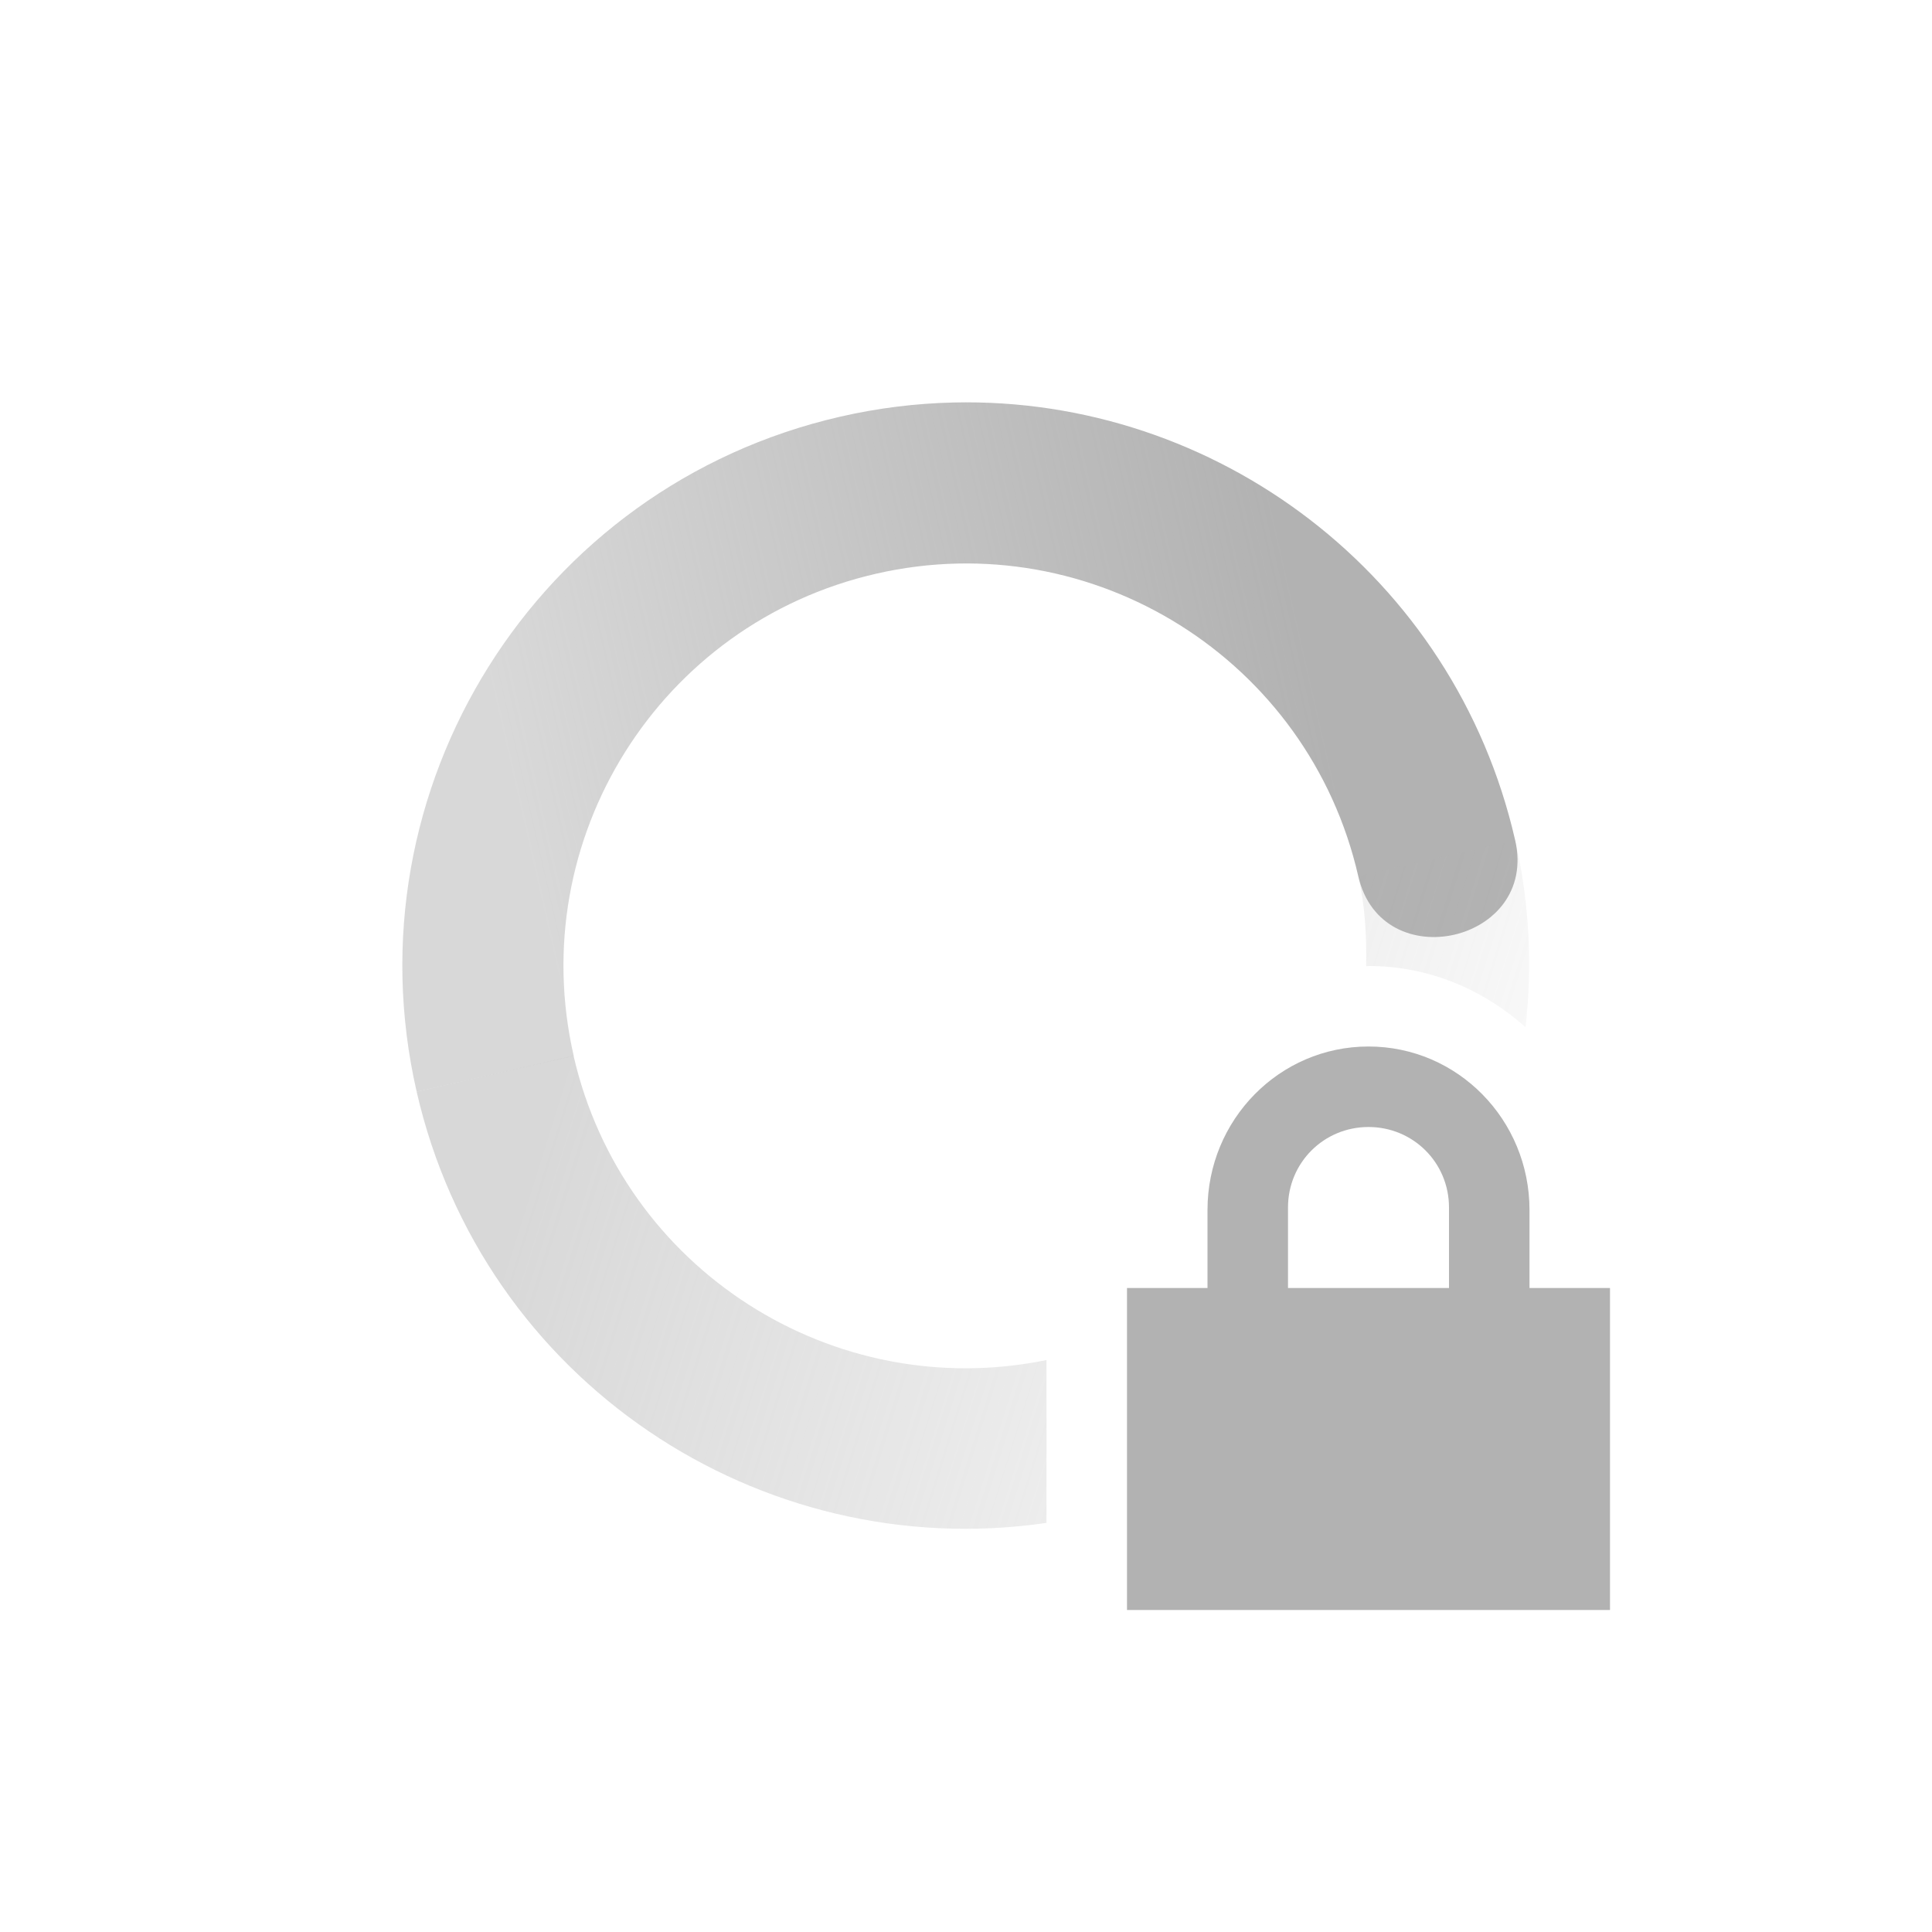 <svg xmlns="http://www.w3.org/2000/svg" width="24" height="24" version="1.1">
 <defs>
  <linearGradient id="linearGradient3605" x1="7" x2="19" y1="12" y2="5" gradientTransform="matrix(.975 -.223 -.223 -.975 2.982 26.376)" gradientUnits="userSpaceOnUse">
   <stop offset="0" stop-color="#b2b2b2" stop-opacity=".5"/>
   <stop offset="1" stop-color="#b2b2b2" stop-opacity="0"/>
  </linearGradient>
  <linearGradient id="linearGradient3611" x1="7" x2="17" y1="12" y2="12" gradientTransform="matrix(-.975 .223 .223 .975 21.018 -2.376)" gradientUnits="userSpaceOnUse">
   <stop offset="0" stop-color="#b2b2b2"/>
   <stop offset="1" stop-color="#b2b2b2" stop-opacity=".5"/>
  </linearGradient>
 </defs>
 <path style="fill:url(#linearGradient3611)" d="m11.844 5c-0.465 0.011-0.936 0.068-1.406 0.176-3.769 0.863-6.125 4.619-5.262 8.386l1.951-0.445c-0.617-2.692 1.064-5.374 3.756-5.99 2.692-0.617 5.374 1.066 5.99 3.758 0.29 1.267 2.239 0.819 1.949-0.447-0.755-3.298-3.723-5.514-6.978-5.438z"/>
 <path style="fill:url(#linearGradient3605)" d="m18.822 10.438l-1.949 0.445c0.086 0.377 0.104 0.75 0.098 1.121 0.01 0 0.019-0.004 0.029-0.004 0.752 0 1.428 0.294 1.951 0.76 0.085-0.756 0.051-1.538-0.129-2.322zm-11.697 2.677l-1.949 0.447c0.82 3.581 4.252 5.876 7.824 5.356v-2.023c-2.652 0.543-5.267-1.126-5.875-3.78z"/>
 <path fill="#b2b2b2" d="m17 13c-1.108 0-2 0.911-2 2.031v0.969h-1v4h6v-4h-1v-0.969c0-1.12-0.892-2.031-2-2.031zm0 1c0.554 0 1 0.442 1 1v1h-2v-1c0-0.558 0.446-1 1-1z"/>
</svg>

